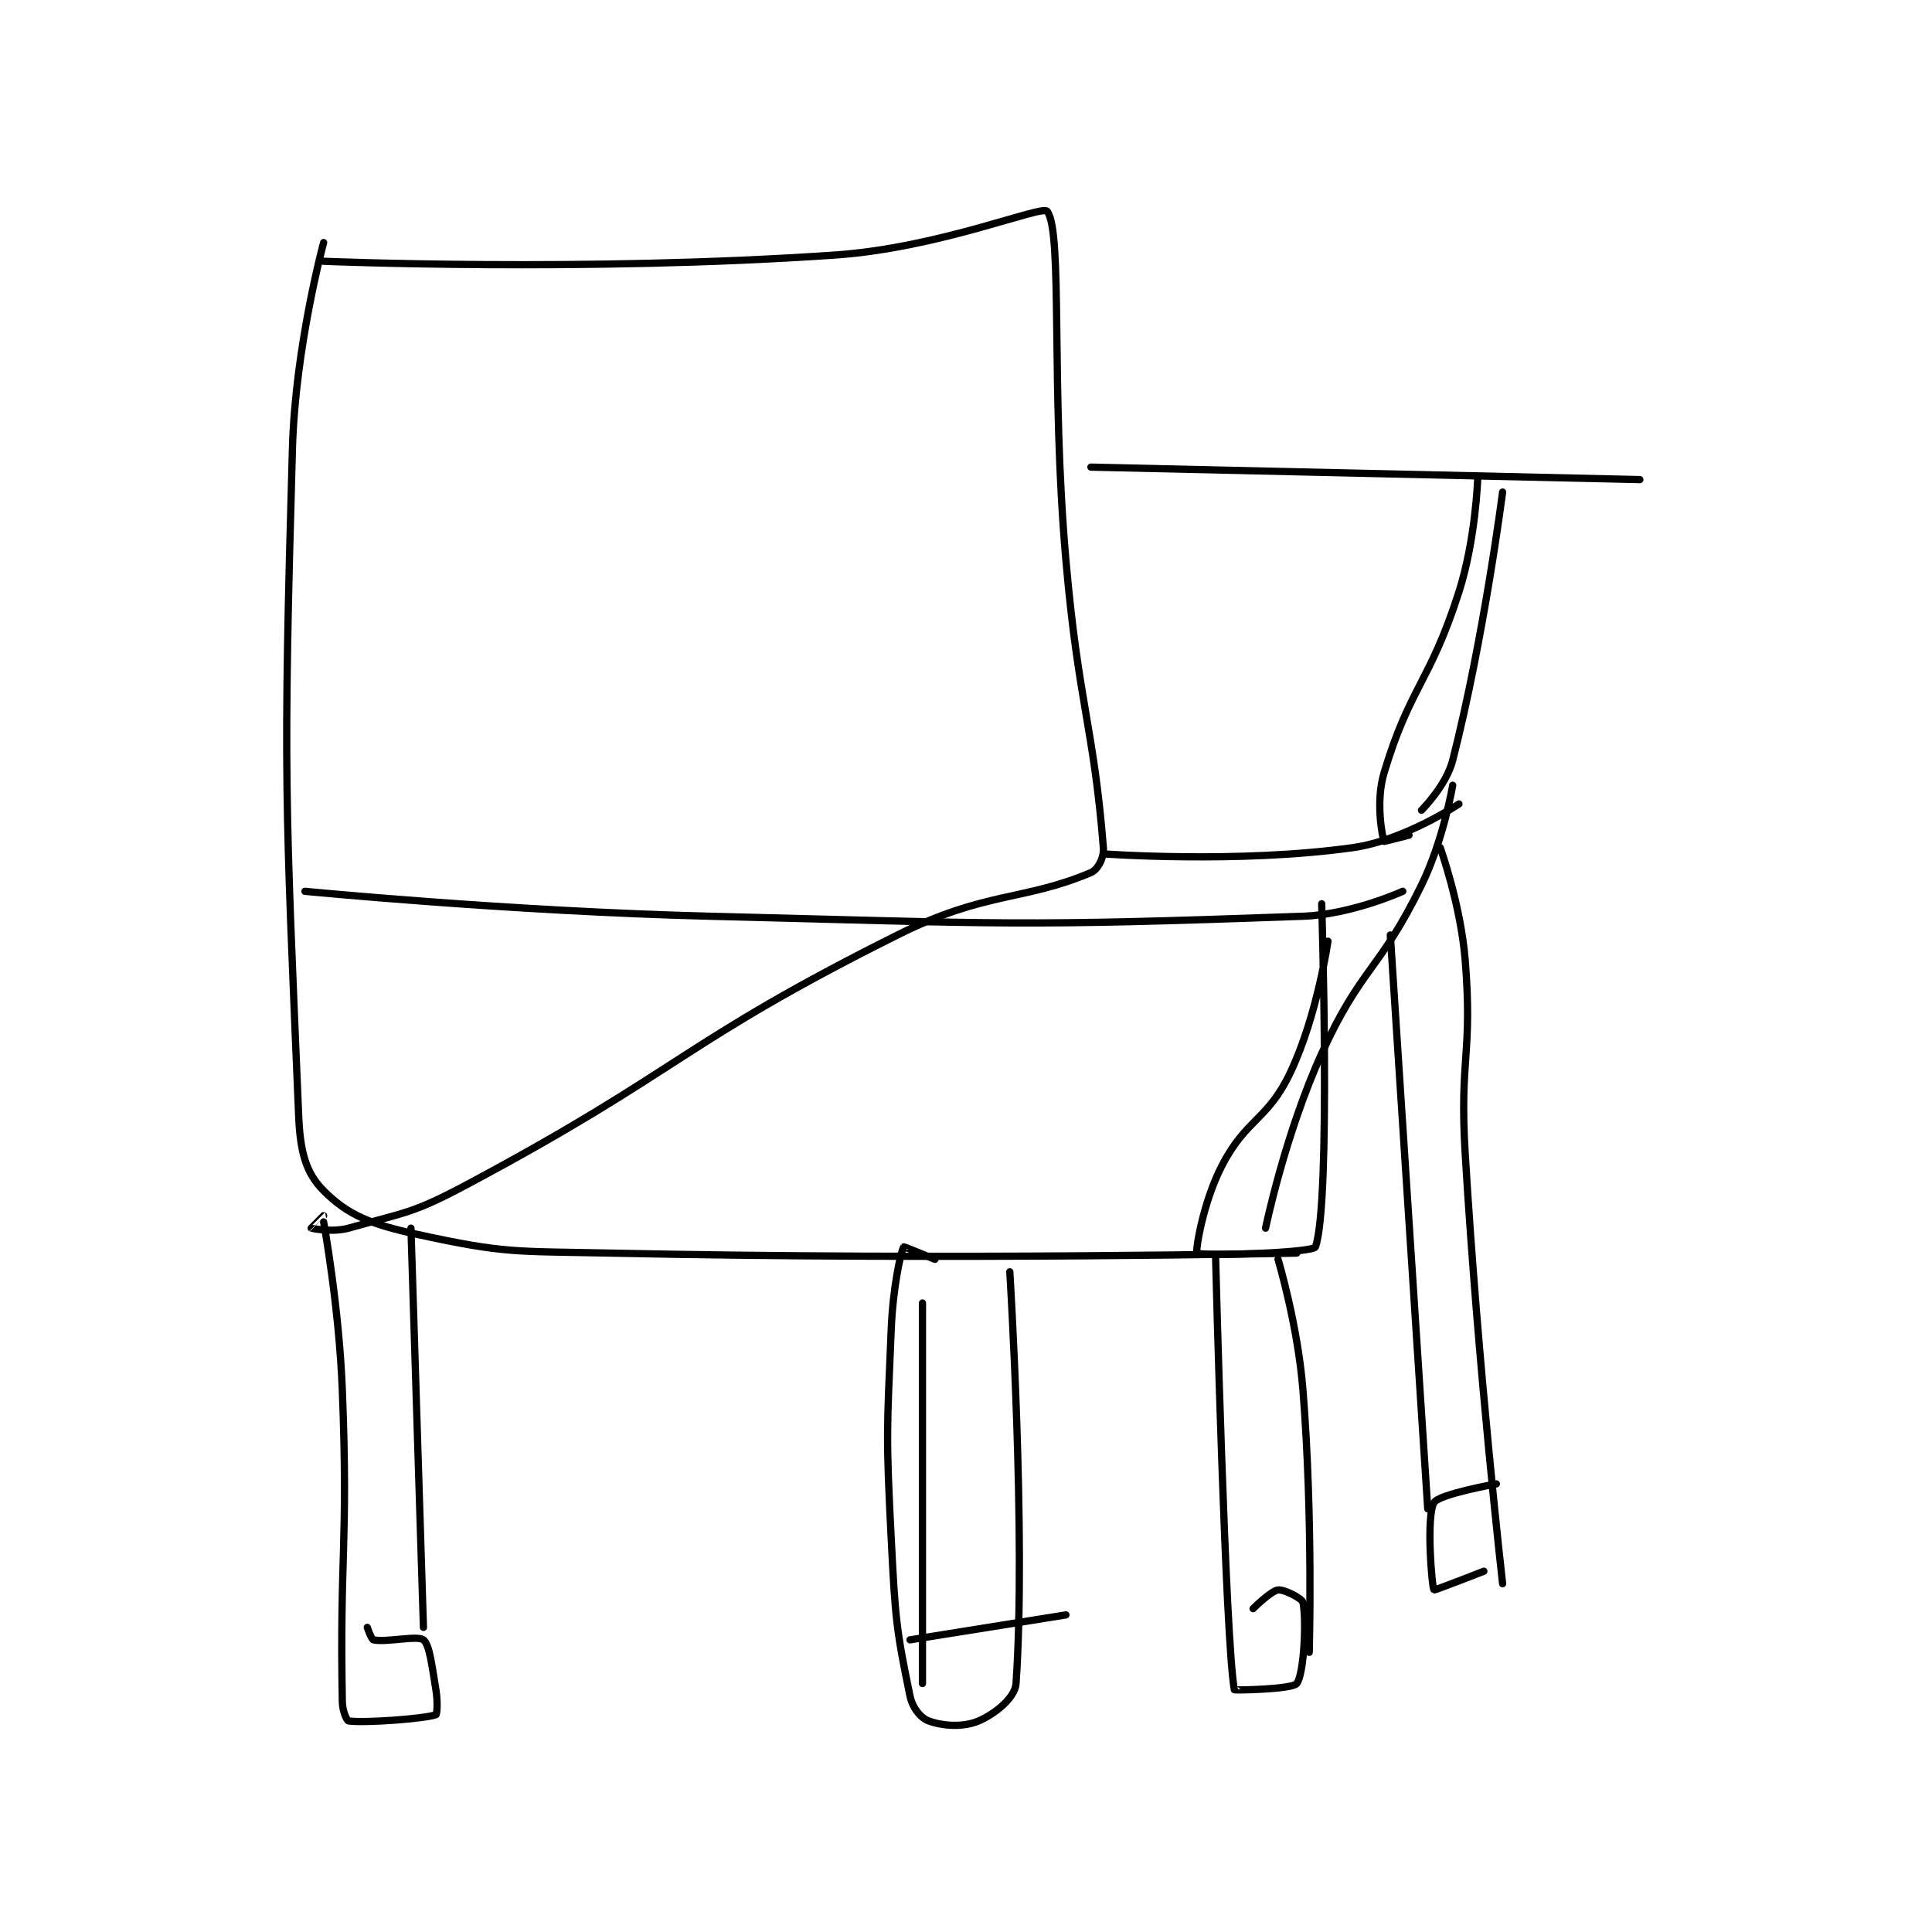 <?xml version="1.0" encoding="utf-8"?>
<!DOCTYPE svg PUBLIC "-//W3C//DTD SVG 1.1//EN" "http://www.w3.org/Graphics/SVG/1.1/DTD/svg11.dtd">
<svg viewBox="0 0 800 800" preserveAspectRatio="xMinYMin meet" xmlns="http://www.w3.org/2000/svg" version="1.1">
<g fill="none" stroke="black" stroke-linecap="round" stroke-linejoin="round" stroke-width="1.162">
<g transform="translate(121.092,87.52) scale(2.583) translate(-173,-124)">
<path id="0" d="M178 129 C178 129 173.467 145.652 173 162 C171.493 214.764 171.863 218.128 174 269 C174.243 274.783 175.151 278.151 178 281 C181.917 284.917 185.557 286.382 193 288 C207.258 291.1 208.547 290.671 224 291 C278.72 292.164 334 291 334 291 "/>
<path id="1" d="M178 132 C178 132 219.898 133.766 260 131 C276.85 129.838 293.187 122.923 294 124 C296.537 127.359 294.544 152.166 297 180 C299.031 203.018 301.455 206.686 303 226 C303.128 227.596 302.132 229.52 301 230 C290.208 234.578 284.075 232.962 270 240 C235.202 257.399 235.635 261.502 201 280 C192.285 284.655 191.128 284.444 182 287 C179.387 287.732 176.052 287.026 176 287 C175.991 286.996 178 285 178 285 "/>
<path id="2" d="M175 233 C175 233 207.532 236.188 240 237 C287.381 238.185 288.967 238.659 335 237 C342.823 236.718 351 233 351 233 "/>
<path id="3" d="M339 241 C339 241 337.32 252.852 333 262 C329.34 269.751 325.963 269.338 322 277 C318.922 282.951 317.735 290.771 318 291 C318.59 291.511 336.647 290.99 337 290 C339.513 282.965 338 235 338 235 "/>
<path id="4" d="M301 165 L389 167 "/>
<path id="5" d="M367 169 C367 169 364.023 192.296 359 212 C357.966 216.058 354 220 354 220 "/>
<path id="6" d="M303 227 C303 227 324.597 228.583 343 226 C351.244 224.843 360 219 360 219 "/>
<path id="7" d="M363 167 C363 167 362.675 176.617 360 185 C355.367 199.517 352.152 200.161 348 214 C346.599 218.67 347.728 224.32 348 225 C348.015 225.037 352 224 352 224 "/>
<path id="8" d="M359 216 C359 216 357.539 224.753 354 232 C347.319 245.681 344.295 245.15 338 259 C332.106 271.968 329 287 329 287 "/>
<path id="9" d="M357 226 C357 226 360.274 235.113 361 244 C362.227 259.033 360.077 259.614 361 275 C363.065 309.426 367 344 367 344 "/>
<path id="10" d="M331 292 C331 292 334.171 302.55 335 313 C336.637 333.627 336 355 336 355 "/>
<path id="11" d="M274 299 L274 360 "/>
<path id="12" d="M178 286 C178 286 180.476 299.545 181 313 C181.967 337.81 180.552 339.275 181 363 C181.027 364.433 181.732 365.964 182 366 C184.652 366.354 194.173 365.652 196 365 C196.182 364.935 196.315 362.888 196 361 C195.344 357.066 194.988 353.791 194 353 C193.059 352.247 187.996 353.443 186 353 C185.64 352.92 185 351 185 351 "/>
<path id="13" d="M194 351 L192 287 "/>
<path id="14" d="M288 294 C288 294 290.639 336.4 289 360 C288.841 362.297 285.638 364.87 283 366 C280.538 367.055 277.261 366.822 275 366 C273.741 365.542 272.399 363.928 272 362 C269.788 351.309 269.633 349.455 269 337 C268.144 320.164 268.286 319.772 269 303 C269.275 296.545 270.516 290.761 271 290 C271.04 289.937 276 292 276 292 "/>
<path id="15" d="M321 292 C321 292 322.571 353.526 324 361 C324.019 361.098 333.257 360.946 334 360 C335.157 358.528 335.584 349.918 335 347 C334.872 346.362 331.967 344.879 331 345 C329.872 345.141 327 348 327 348 "/>
<path id="16" d="M364 342 C364 342 356.071 345.097 356 345 C355.649 344.518 354.733 333.155 356 331 C356.804 329.633 366 328 366 328 "/>
<path id="17" d="M349 240 L355 332 "/>
<path id="18" d="M272 353 L297 349 "/>
</g>
</g>
</svg>
